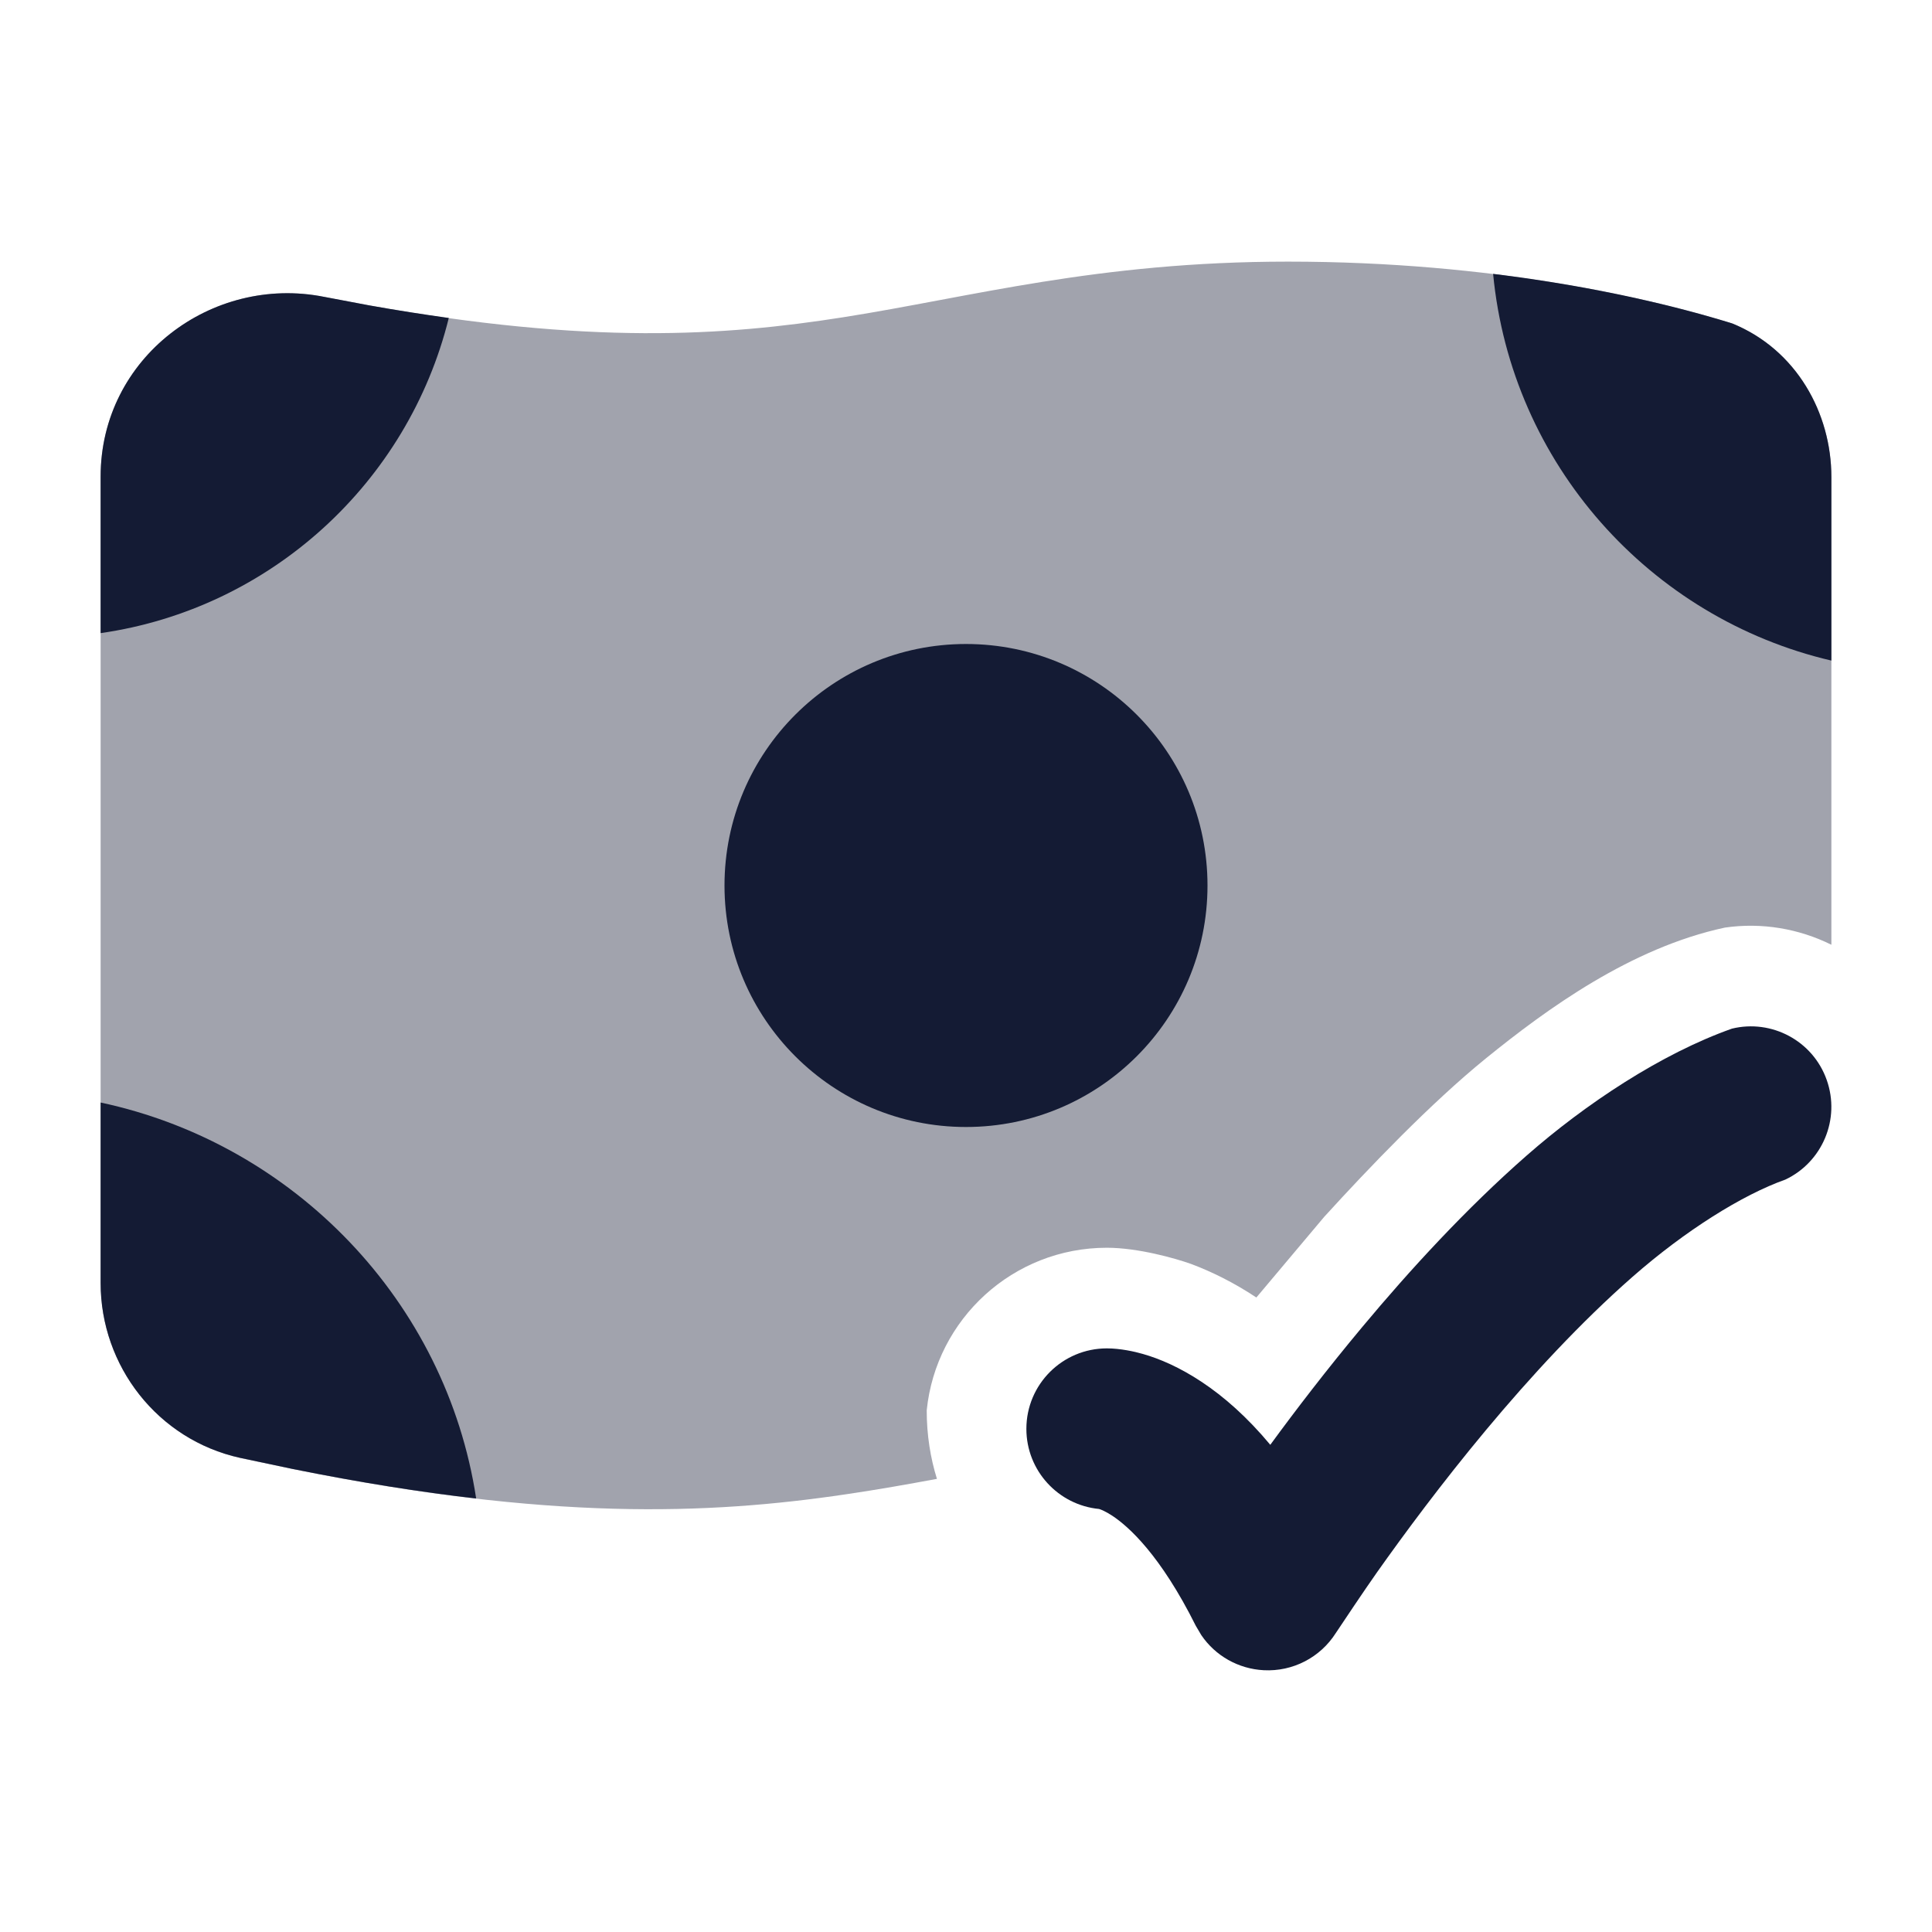 <svg width="24" height="24" viewBox="0 0 24 24" fill="none" xmlns="http://www.w3.org/2000/svg">
<path opacity="0.4" d="M21.519 4.019C20.508 3.705 18.558 3.25 16 3.25C13.632 3.25 12.059 3.692 10.475 3.941C8.99 4.175 7.318 4.283 4.585 3.794L4.024 3.688C2.633 3.411 1.25 4.442 1.25 5.921V15.938C1.25 16.969 1.958 17.885 2.983 18.111L3.636 18.249C6.813 18.889 8.783 18.819 10.513 18.562C10.907 18.504 11.278 18.438 11.639 18.371C11.558 18.111 11.512 17.826 11.512 17.52C11.627 16.385 12.585 15.5 13.75 15.5C14.139 15.5 14.609 15.634 14.795 15.701C15.052 15.797 15.326 15.932 15.607 16.118L16.449 15.117C17.009 14.502 17.775 13.703 18.454 13.151C19.218 12.531 20.261 11.773 21.427 11.523C21.888 11.456 22.348 11.537 22.75 11.736V5.927C22.75 5.135 22.319 4.345 21.519 4.019Z" fill="#141B34"/>
<path d="M22.692 13.415C22.52 12.928 22.007 12.658 21.515 12.778C20.637 13.089 19.698 13.711 18.962 14.357C18.215 15.012 17.516 15.773 16.923 16.484C16.484 17.01 16.095 17.517 15.78 17.948C15.492 17.602 15.204 17.35 14.93 17.168C14.655 16.985 14.404 16.878 14.196 16.819C14.093 16.789 13.915 16.75 13.75 16.75C13.198 16.75 12.75 17.197 12.75 17.75C12.75 18.269 13.146 18.696 13.653 18.745C13.674 18.751 13.732 18.773 13.82 18.831C14.02 18.964 14.415 19.315 14.855 20.197L14.923 20.312C15.097 20.569 15.384 20.732 15.699 20.748C16.059 20.767 16.401 20.59 16.594 20.286C16.682 20.154 16.942 19.764 17.107 19.53C17.439 19.061 17.907 18.427 18.459 17.765C19.013 17.101 19.638 16.424 20.28 15.861C20.933 15.288 21.645 14.842 22.179 14.653C22.637 14.436 22.865 13.903 22.692 13.415Z" fill="#141B34"/>
<path d="M15 11C15 12.657 13.657 14 12 14C10.344 14 9 12.657 9 11C9 9.343 10.344 8 12 8C13.657 8 15 9.343 15 11Z" fill="#141B34"/>
<path d="M1.25 13.696C3.654 14.209 5.543 16.168 5.915 18.615C5.227 18.536 4.473 18.417 3.636 18.248L2.983 18.11C1.958 17.884 1.25 16.968 1.25 15.938V13.696Z" fill="#141B34"/>
<path d="M18.548 3.402C19.86 3.563 20.878 3.819 21.519 4.018C22.319 4.344 22.75 5.135 22.75 5.926V8.206C20.494 7.679 18.773 5.76 18.548 3.402Z" fill="#141B34"/>
<path d="M1.25 5.92C1.25 4.441 2.633 3.411 4.024 3.687L4.585 3.793C4.931 3.855 5.261 3.906 5.575 3.95C5.069 5.993 3.365 7.561 1.25 7.865V5.92Z" fill="#141B34"/>
</svg>
